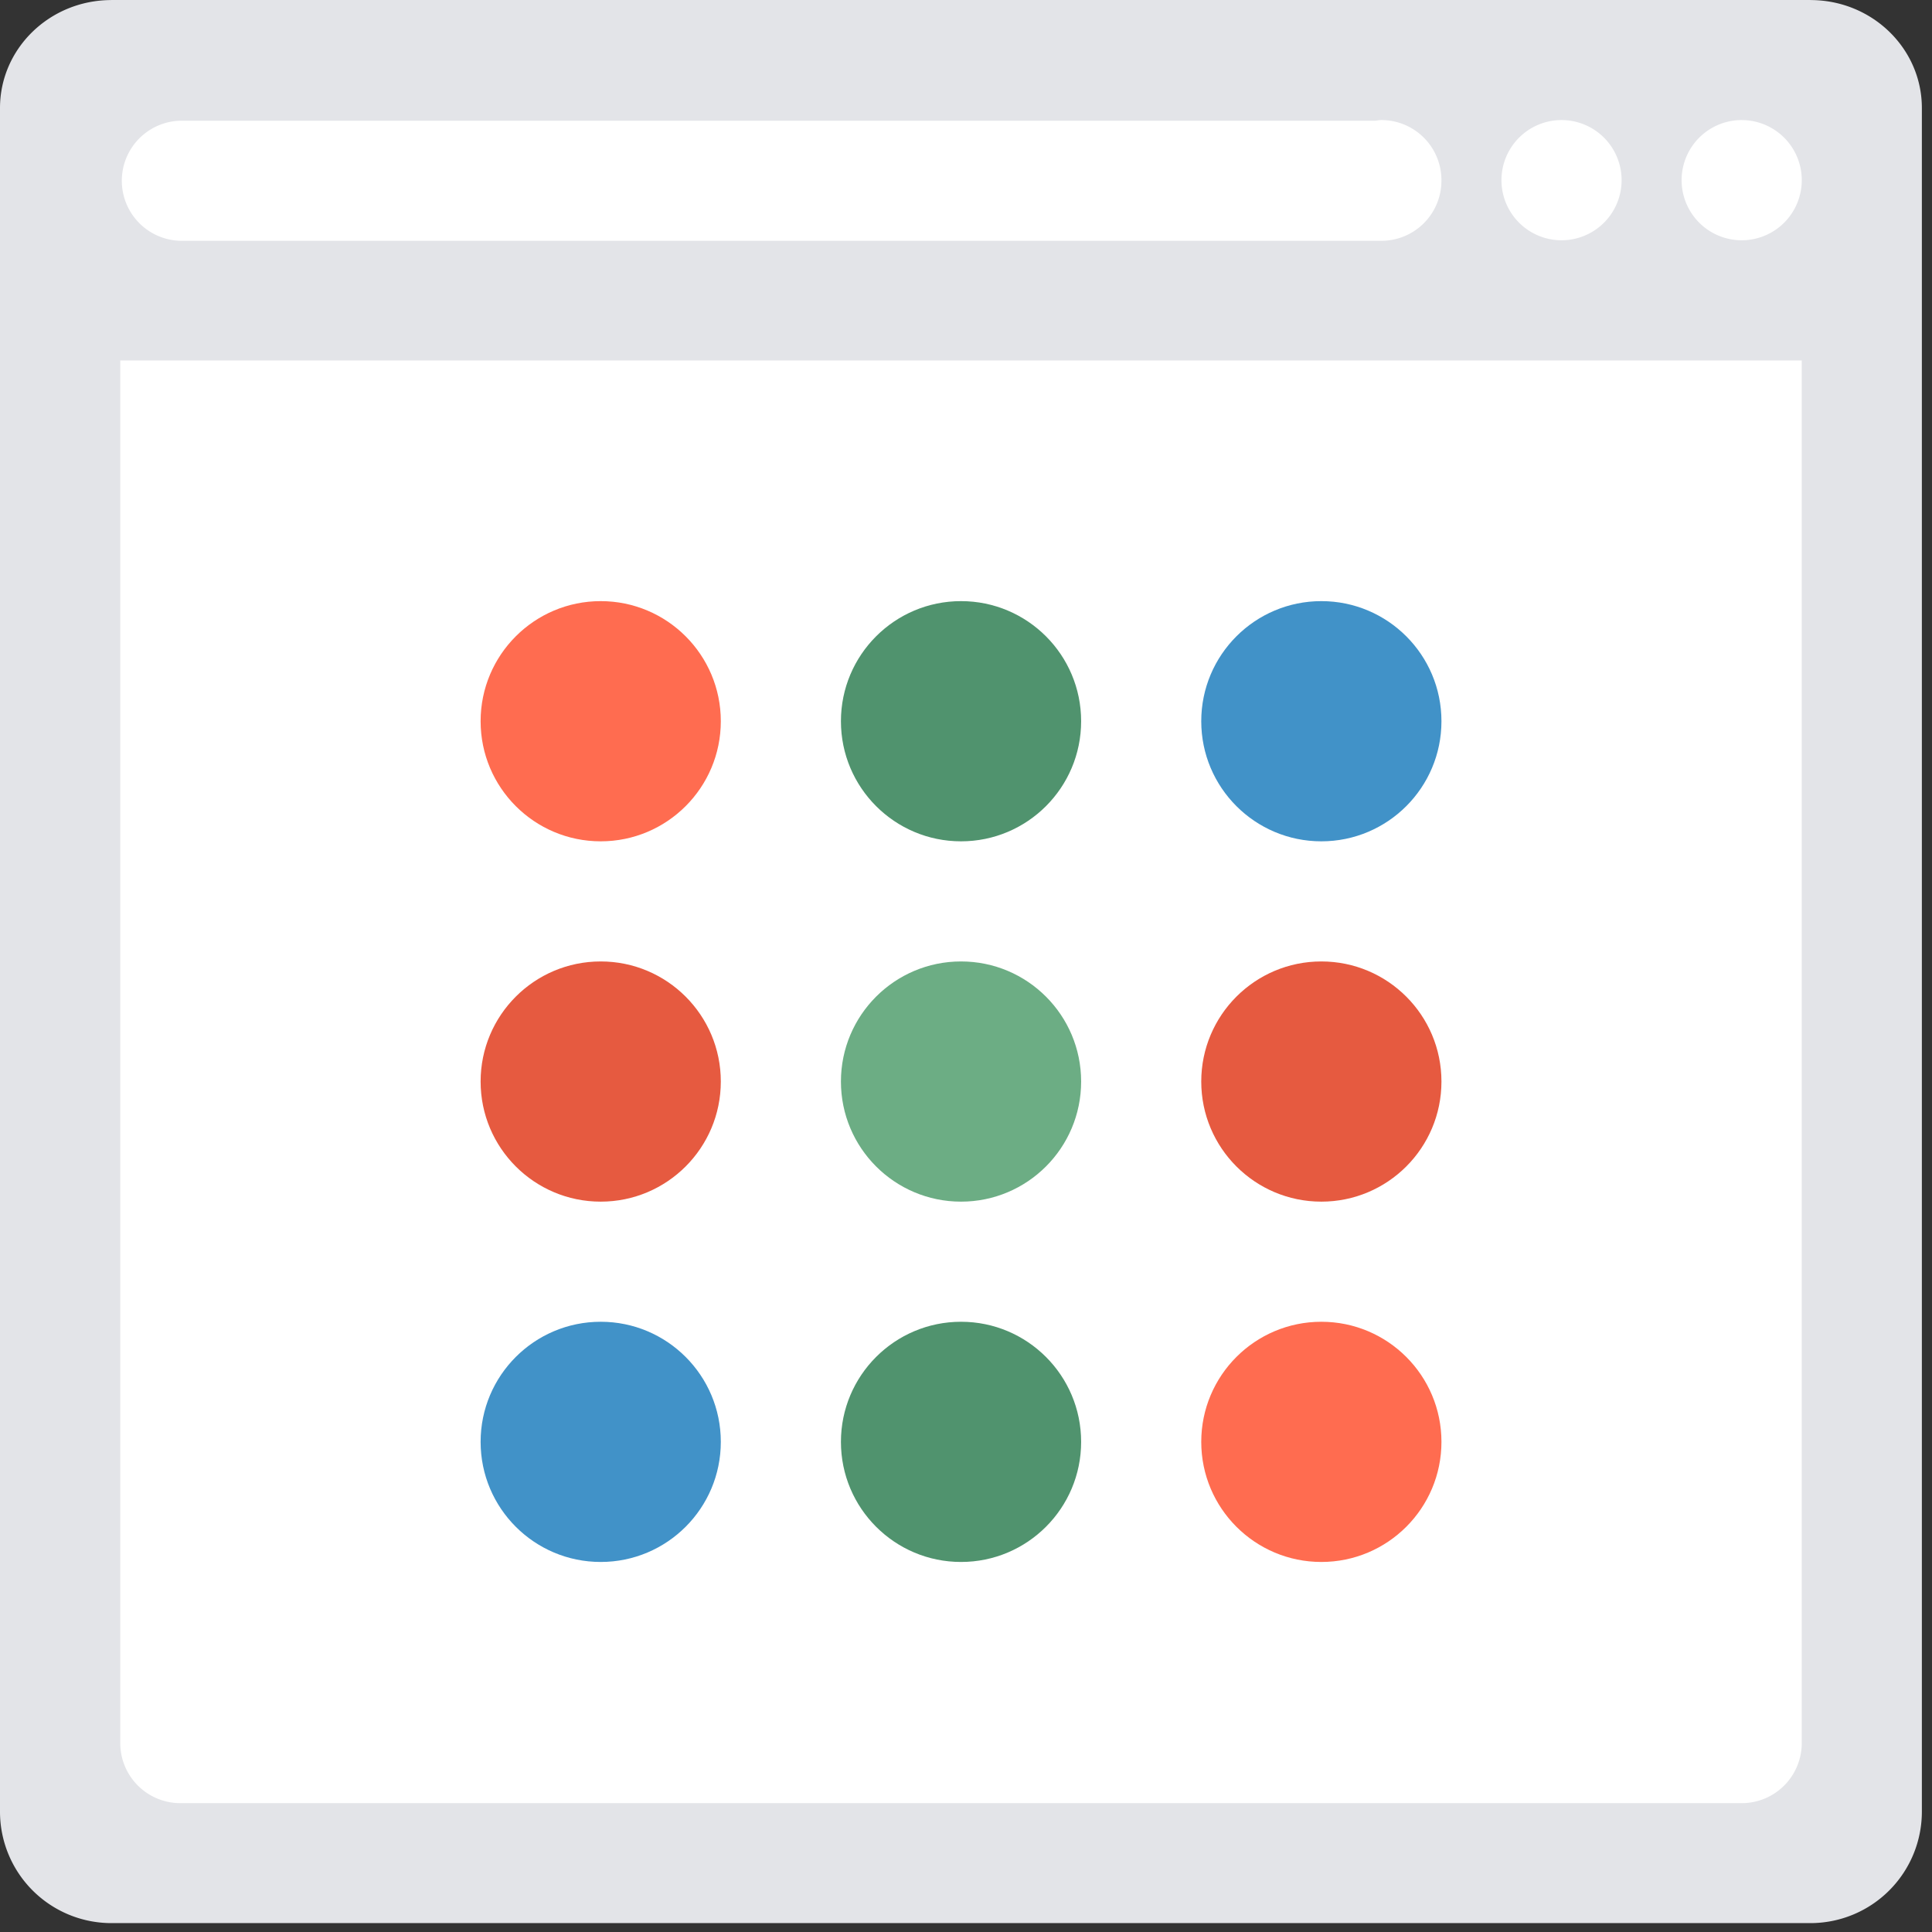 <svg width="98" height="98" xmlns="http://www.w3.org/2000/svg"><rect width="100%" height="100%" fill="#333333" stroke="none"/><g fill="none" fill-rule="evenodd"><path d="M91.852.003c-.006 0-.01-.003-.017-.003H5.651c-.006 0-.011.003-.017.003C2.52.013 0 2.46 0 5.48v86.413a5.653 5.653 0 005.65 5.656h86.185a5.654 5.654 0 005.651-5.656V5.48c0-3.02-2.52-5.468-5.634-5.477z" fill="#E3E4E8"/><path d="M88.348 18.286H6.1v70.129a3.05 3.05 0 003.047 3.05h79.2a3.048 3.048 0 003.046-3.05V18.286h-3.046z" fill="#FFF"/><circle fill="#FF6C50" cx="30.471" cy="36.584" r="6.092"/><circle fill="#50936E" cx="48.748" cy="36.584" r="6.092"/><circle fill="#4192C8" cx="67.025" cy="36.584" r="6.092"/><circle fill="#E65A40" cx="30.471" cy="54.861" r="6.092"/><circle fill="#6CAD84" cx="48.748" cy="54.861" r="6.092"/><circle fill="#E65A40" cx="67.025" cy="54.861" r="6.092"/><circle fill="#4192C8" cx="30.471" cy="73.138" r="6.092"/><circle fill="#50936E" cx="48.748" cy="73.138" r="6.092"/><circle fill="#FF6C50" cx="67.025" cy="73.138" r="6.092"/><path d="M70.07 6.09c-.106 0-.206.022-.309.033H9.148a3.047 3.047 0 000 6.092H70.07a3.047 3.047 0 003.046-3.046l-.002-.014.002-.013A3.048 3.048 0 0070.07 6.09zm9.14 0a3.049 3.049 0 000 6.098 3.048 3.048 0 003.045-3.046A3.048 3.048 0 0079.21 6.09zm9.138 0a3.049 3.049 0 000 6.098 3.048 3.048 0 003.046-3.046 3.048 3.048 0 00-3.046-3.051z" fill="#FFF"/></g></svg>
